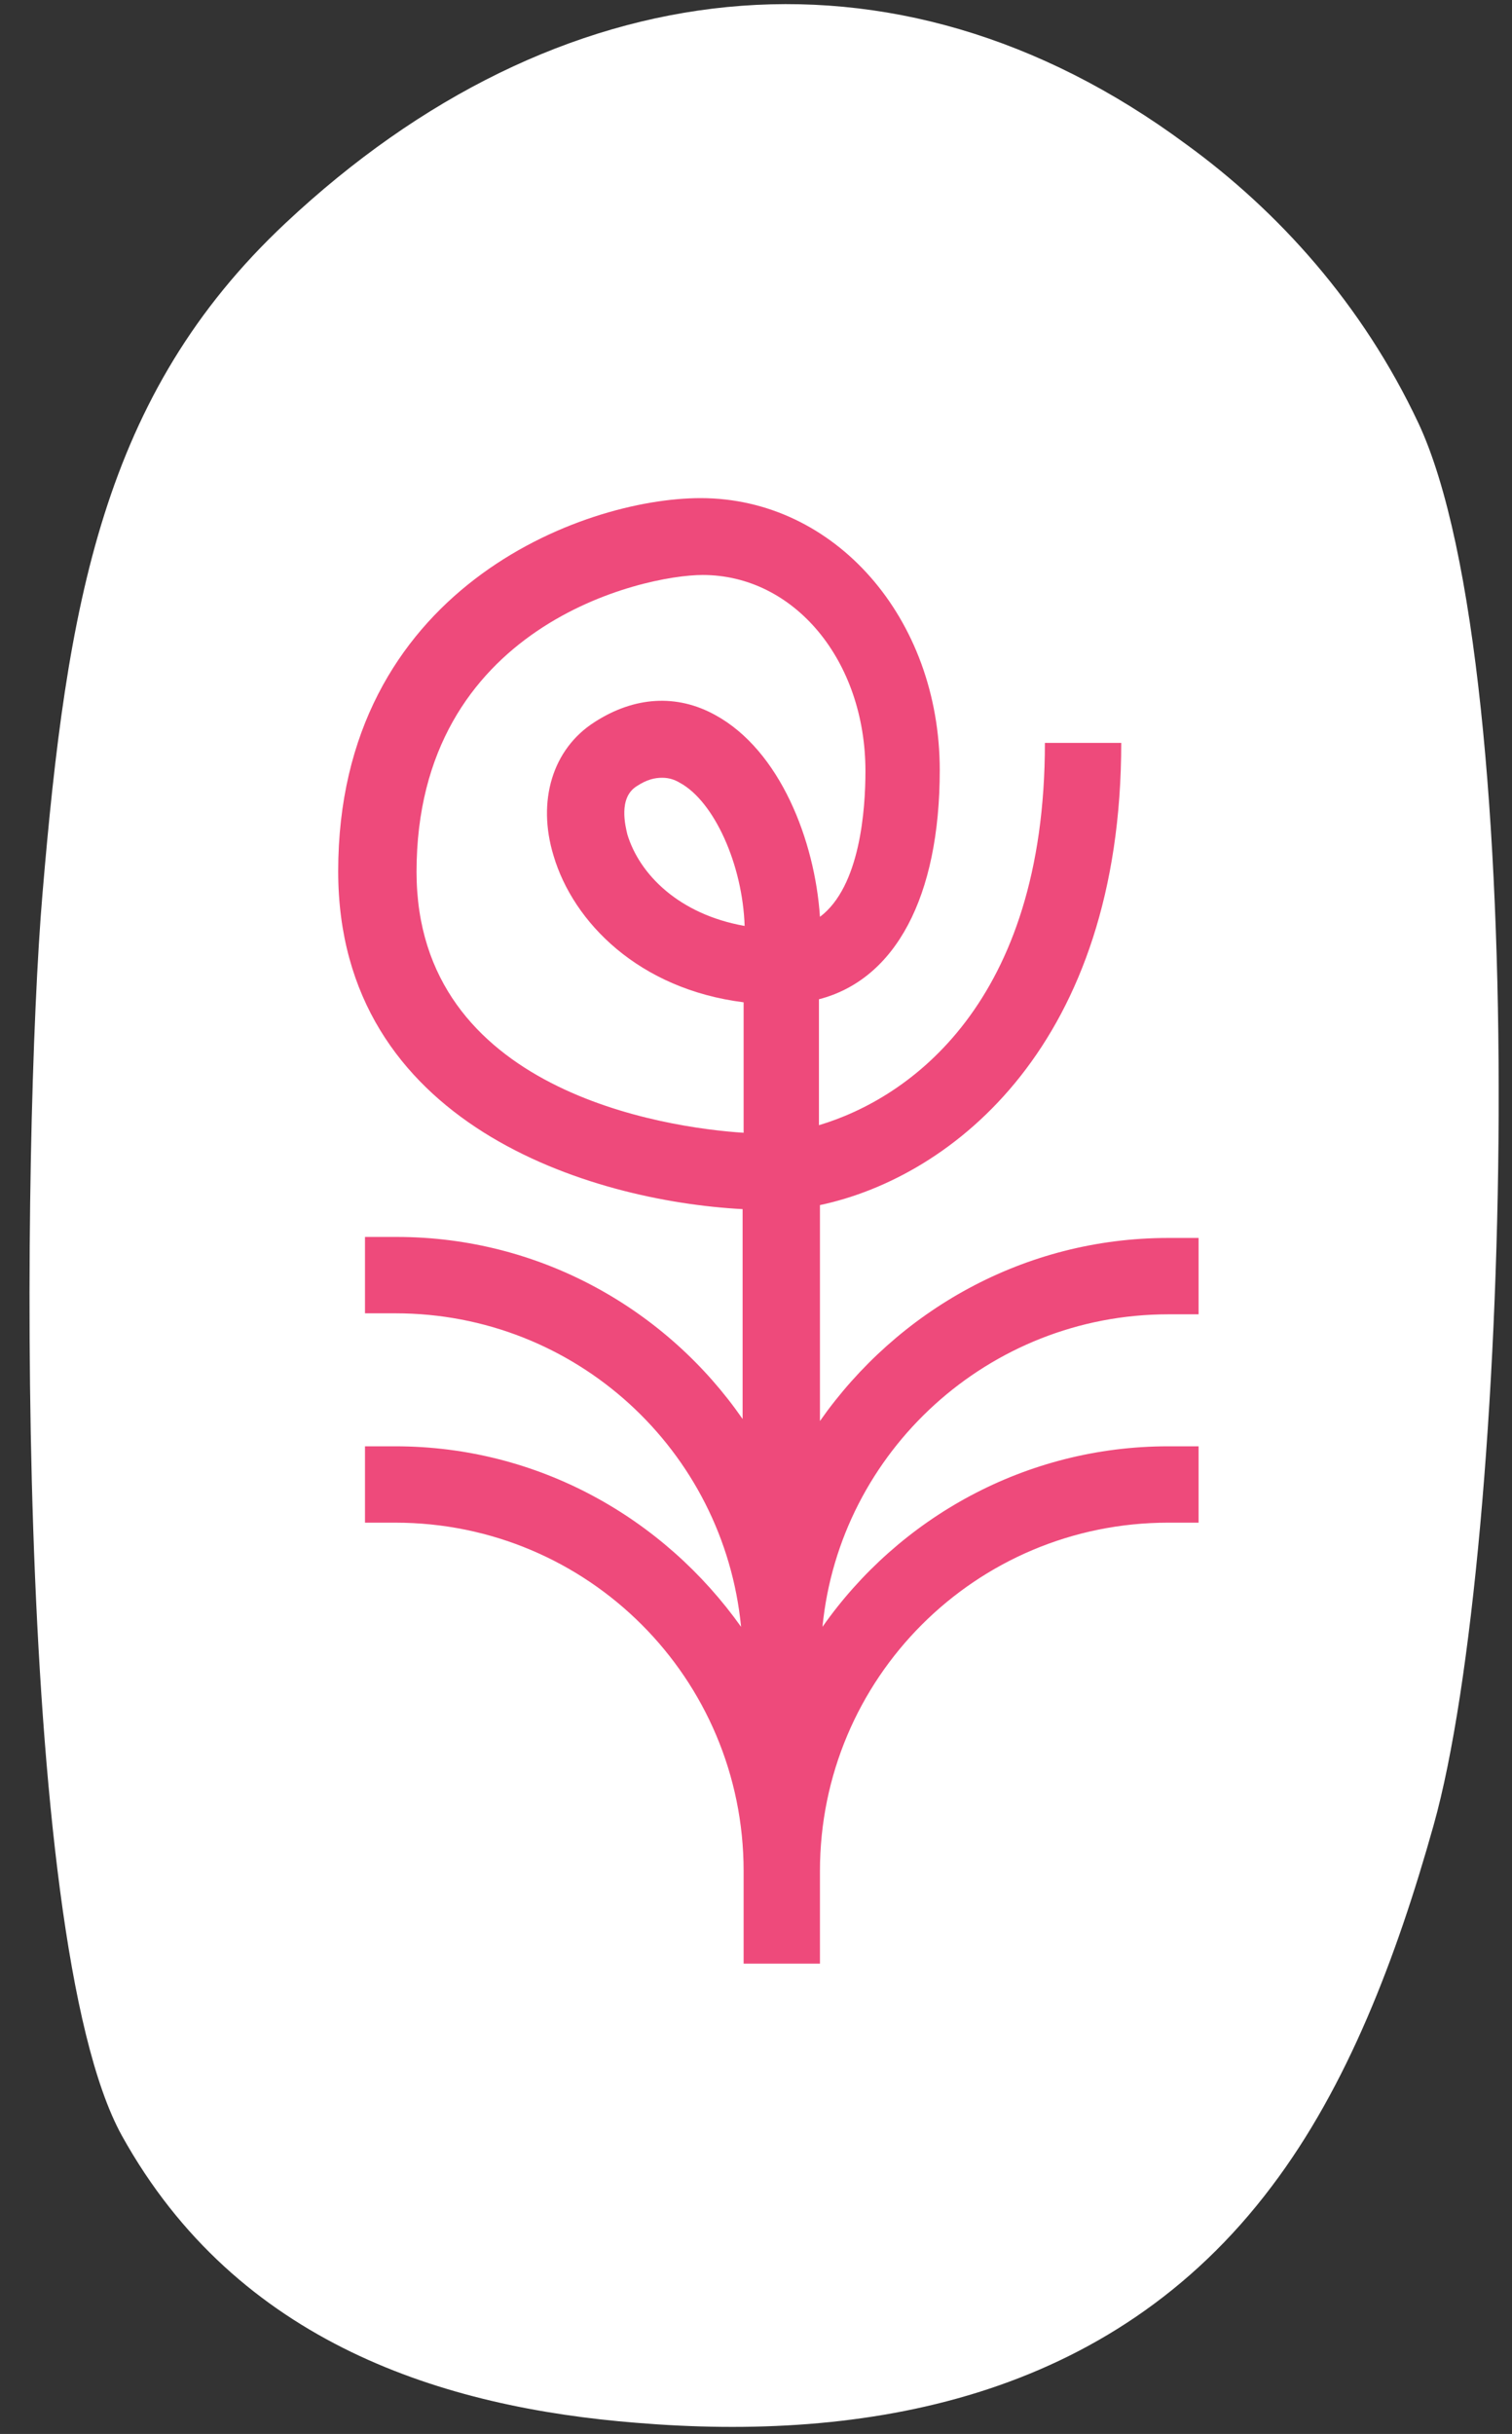 <?xml version="1.0" encoding="utf-8"?>
<!-- Generator: Adobe Illustrator 22.0.1, SVG Export Plug-In . SVG Version: 6.00 Build 0)  -->
<svg version="1.1" id="Capa_1" xmlns="http://www.w3.org/2000/svg" xmlns:xlink="http://www.w3.org/1999/xlink" x="0px" y="0px"
	 viewBox="0 0 299.1 481.3" style="enable-background:new 0 0 299.1 481.3;" xml:space="preserve">
<rect x="0" y="0" width="299.1" height="481.3" fill="#333333" stroke="none"/>
<style type="text/css">
	.st0{fill:#FFFFFF;}
	.st1{fill:#EE4A7B;}
</style>
<g>
	<path class="st0" d="M24.1,422.3L24.1,422.3c22.9,41.3,64,53.8,101.8,56.8c44.7,3.7,93.7-4.2,125.7-46.8c14.9-19.7,24.6-45,32-71.4
		c15.3-54.5,20-228-3-277.2c-11.1-23.6-27.8-42-46-55.2c-58-42.9-124.6-34.6-178.1,15.6C20.2,78.1,13.2,119.6,8.4,176.8
		C4.4,223.7,2.3,382.8,24.1,422.3z"/>
</g>
<path class="st1" d="M231.1,259.9h6v-15.1h-6c-28.5,0-53.6,14.4-68.9,36.2v-42.7c26.4-5.6,59.6-32,59.6-91.4h-15.1
	c0,51.5-26.9,70.3-44.7,75.6v-24.9c15.1-3.9,23.9-20.2,23.9-45.3c0-30.1-20.8-53.8-47.3-53.8c-23.5,0-71.7,18.1-71.7,73.8
	c0,50.1,49.9,65.2,80,66.8v5.1l0,0v36.4c-14.9-21.5-39.9-36-68.4-36h-6.3v15.1h6c35.7,0,65,27.1,68.4,62
	c-15.3-21.5-40.1-35.7-68.4-35.7h-6v15.1h6c38.1,0,68.9,30.8,68.9,68.9v6v12.3h15.1V376v-6c0-38.1,30.8-68.9,68.9-68.9h6V286h-6
	c-28.3,0-53.3,14.2-68.4,35.7C166.1,287,195.6,259.9,231.1,259.9z M82.4,172.4c0-48.7,44.7-58.7,56.6-58.7
	c18.1,0,32.2,16.9,32.2,38.8c0,7.4-1,22.8-9,28.8c-1-15.1-7.9-32.9-20.7-39.9c-7.6-4.2-16-3.7-23.9,1.4c-8.3,5.3-11.4,15.6-8.1,26.4
	c3.9,13.2,16.9,26.4,37.6,29V224C131.6,223,82.4,215.8,82.4,172.4z M147.3,183.1c-13-2.3-20.8-10.2-23.2-18.1
	c-0.4-1.7-1.8-7.2,1.8-9.5c2.1-1.4,3.7-1.7,5.1-1.7s2.5,0.4,3.5,1C141.3,158.5,146.9,171,147.3,183.1z"/>
</svg>
